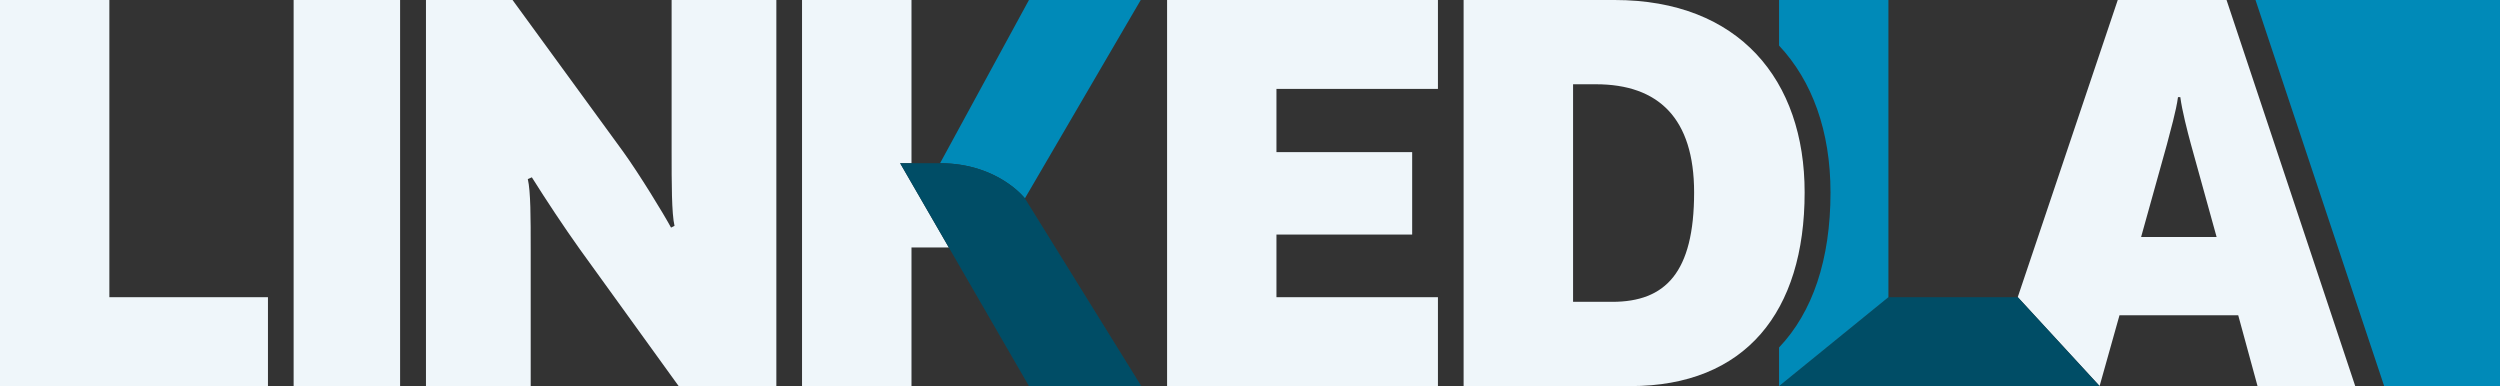 <?xml version="1.0" encoding="UTF-8"?>
<svg id="uuid-65936638-9051-46de-bf5a-cbf0e1e8de44" xmlns="http://www.w3.org/2000/svg" viewBox="0 0 259 40"><rect x="0" y="0" width="259" height="40" fill="#333333" stroke="none"/><polygon points="233.67 0 247 40 259 40 259 0 233.67 0" style="fill:#008ab8;"/><path d="M230.67,0h-11.27l-7.03,20.89-3.33,9.89,8.48,9.21,2.06-7.33h12.3l2,7.33h10.12L230.67,0Zm-8.85,24.55l2.67-9.58c.36-1.39,.97-3.52,1.15-4.91h.24c.18,1.39,.73,3.52,1.09,4.85l2.67,9.64h-7.82Z" style="fill:#eff6fa;"/><polygon points="209.04 30.79 195.64 30.79 184.3 40 205.94 40 212.37 40 217.52 40 209.04 30.79" style="fill:#004d66;"/><path d="M195.64,0h-11.33V4.72c3.43,3.66,5.33,8.85,5.33,15.22,0,6.97-1.86,12.41-5.33,16.06v4l11.33-9.21V0Z" style="fill:#008ab8;"/><path d="M167.27,0h-15.64V40h17.27c11.94,0,18.06-7.7,18.06-20.06C186.97,8.3,180.18,0,167.27,0Zm-.24,31.27h-4.06V8.73h2.36c6.49,0,10.18,3.52,10.18,11.21,0,8.3-2.97,11.33-8.48,11.33Z" style="fill:#eff6fa;"/><polygon points="27.76 30.79 27.76 40 0 40 0 0 11.33 0 11.33 30.79 27.76 30.79" style="fill:#eff6fa;"/><rect x="30.42" y="0" width="11.03" height="40" style="fill:#eff6fa;"/><path d="M80.43,40h-10.12l-10.24-14.18c-1.64-2.3-3.45-5.03-4.97-7.45l-.42,.18c.3,1.27,.3,4,.3,7.27v14.18h-10.85V0h8.97l11.45,15.7c1.7,2.36,4.18,6.42,4.97,7.88l.36-.18c-.3-1.27-.3-4.42-.3-7.7V0h10.85V40Z" style="fill:#eff6fa;"/><polygon points="132.24 9.21 132.24 15.76 146.3 15.76 146.3 24.3 132.24 24.3 132.24 30.79 148.97 30.79 148.97 40 120.91 40 120.91 0 148.97 0 148.97 9.21 132.24 9.21" style="fill:#eff6fa;"/><polygon points="94.43 16.91 94.43 0 83.09 0 83.09 40 94.43 40 94.43 25.64 98.3 25.64 93.26 16.91 94.43 16.91" style="fill:#eff6fa;"/><path d="M106.18,20.55L118.18,0h-11.58l-9.21,16.91c5.99,0,8.79,3.64,8.79,3.64Z" style="fill:#008ab8;"/><path d="M106.18,20.55s-2.8-3.64-8.79-3.64h-4.14l13.35,23.09h11.64l-12.06-19.45Z" style="fill:#004d66;"/></svg>